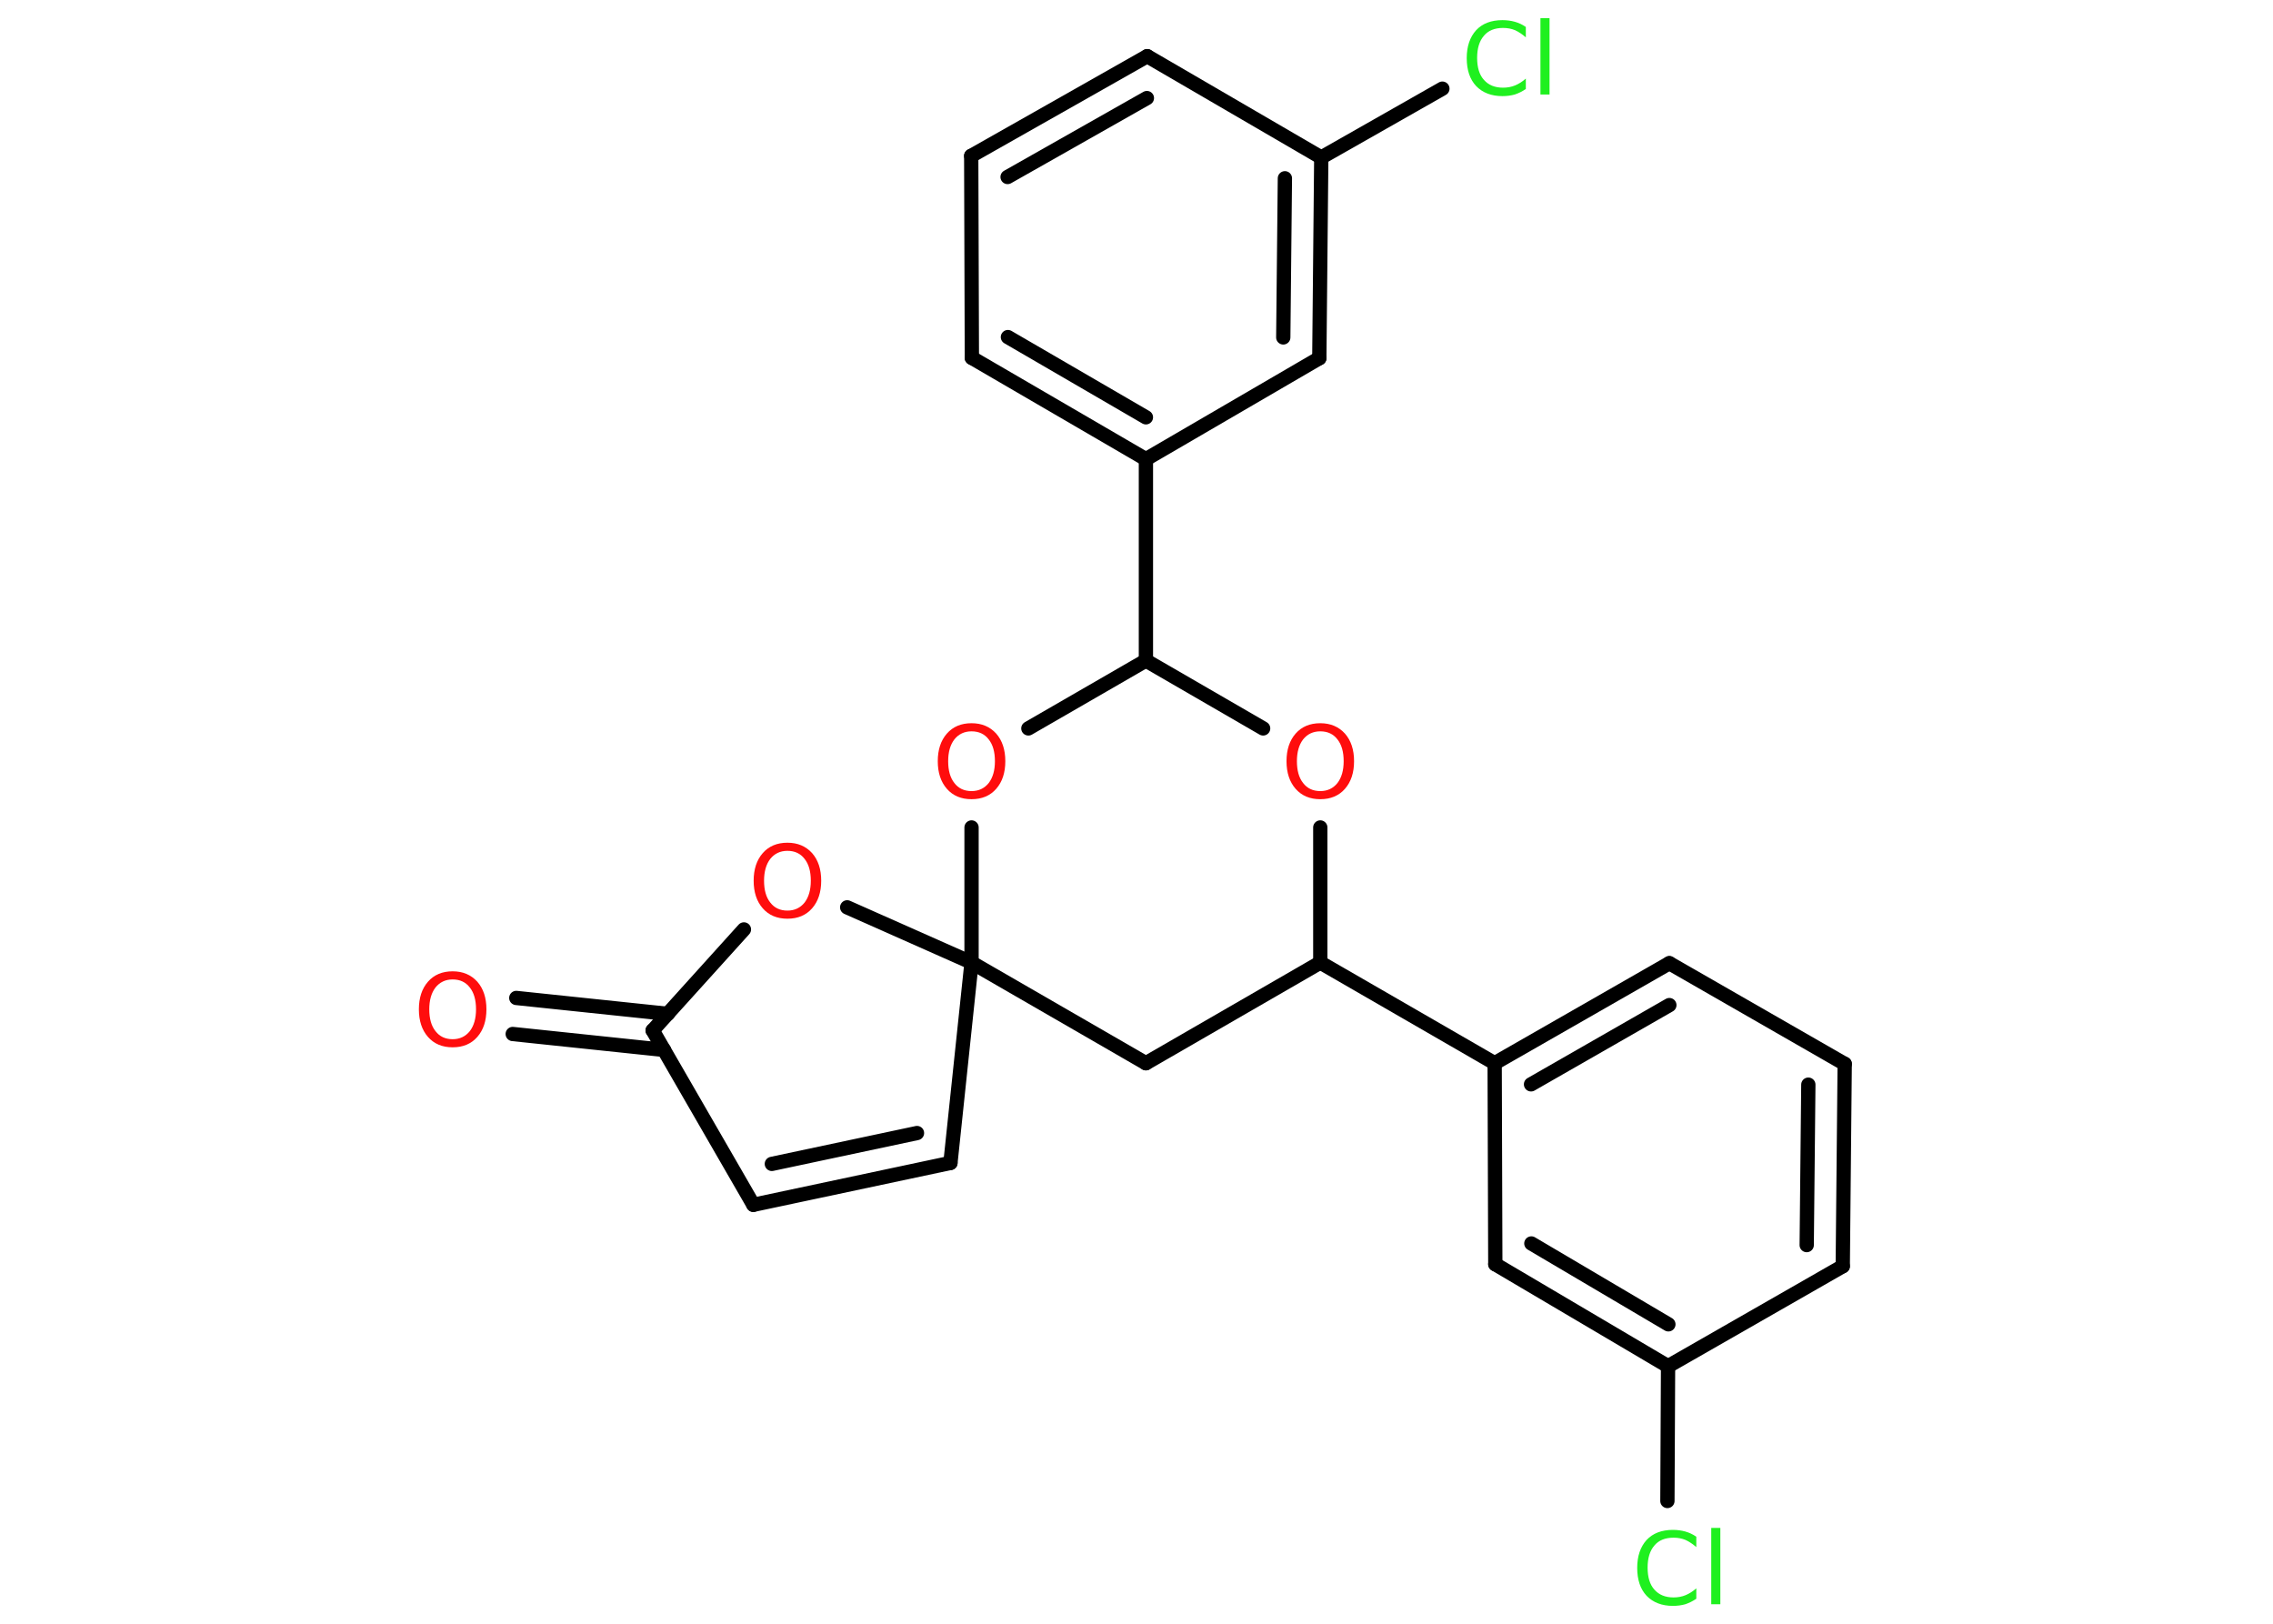 <?xml version='1.0' encoding='UTF-8'?>
<!DOCTYPE svg PUBLIC "-//W3C//DTD SVG 1.1//EN" "http://www.w3.org/Graphics/SVG/1.1/DTD/svg11.dtd">
<svg version='1.2' xmlns='http://www.w3.org/2000/svg' xmlns:xlink='http://www.w3.org/1999/xlink' width='70.0mm' height='50.0mm' viewBox='0 0 70.0 50.0'>
  <desc>Generated by the Chemistry Development Kit (http://github.com/cdk)</desc>
  <g stroke-linecap='round' stroke-linejoin='round' stroke='#000000' stroke-width='.44' fill='#FF0D0D'>
    <rect x='.0' y='.0' width='70.0' height='50.0' fill='#FFFFFF' stroke='none'/>
    <g id='mol1' class='mol'>
      <g id='mol1bnd1' class='bond'>
        <line x1='15.9' y1='30.73' x2='20.57' y2='31.22'/>
        <line x1='15.79' y1='31.84' x2='20.45' y2='32.33'/>
      </g>
      <line id='mol1bnd2' class='bond' x1='20.1' y1='31.73' x2='23.2' y2='37.1'/>
      <g id='mol1bnd3' class='bond'>
        <line x1='23.2' y1='37.1' x2='29.27' y2='35.81'/>
        <line x1='23.77' y1='35.84' x2='28.24' y2='34.89'/>
      </g>
      <line id='mol1bnd4' class='bond' x1='29.27' y1='35.81' x2='29.92' y2='29.64'/>
      <line id='mol1bnd5' class='bond' x1='29.92' y1='29.64' x2='35.29' y2='32.74'/>
      <line id='mol1bnd6' class='bond' x1='35.29' y1='32.74' x2='40.66' y2='29.64'/>
      <line id='mol1bnd7' class='bond' x1='40.66' y1='29.64' x2='46.03' y2='32.74'/>
      <g id='mol1bnd8' class='bond'>
        <line x1='51.41' y1='29.66' x2='46.03' y2='32.74'/>
        <line x1='51.41' y1='30.95' x2='47.15' y2='33.39'/>
      </g>
      <line id='mol1bnd9' class='bond' x1='51.41' y1='29.66' x2='56.81' y2='32.76'/>
      <g id='mol1bnd10' class='bond'>
        <line x1='56.75' y1='38.99' x2='56.81' y2='32.76'/>
        <line x1='55.64' y1='38.34' x2='55.69' y2='33.4'/>
      </g>
      <line id='mol1bnd11' class='bond' x1='56.75' y1='38.99' x2='51.37' y2='42.07'/>
      <line id='mol1bnd12' class='bond' x1='51.37' y1='42.07' x2='51.35' y2='46.22'/>
      <g id='mol1bnd13' class='bond'>
        <line x1='46.05' y1='38.93' x2='51.37' y2='42.07'/>
        <line x1='47.16' y1='38.29' x2='51.38' y2='40.78'/>
      </g>
      <line id='mol1bnd14' class='bond' x1='46.03' y1='32.74' x2='46.05' y2='38.93'/>
      <line id='mol1bnd15' class='bond' x1='40.66' y1='29.64' x2='40.66' y2='25.48'/>
      <line id='mol1bnd16' class='bond' x1='38.9' y1='22.43' x2='35.29' y2='20.34'/>
      <line id='mol1bnd17' class='bond' x1='35.29' y1='20.34' x2='35.29' y2='14.14'/>
      <g id='mol1bnd18' class='bond'>
        <line x1='29.93' y1='11.02' x2='35.29' y2='14.14'/>
        <line x1='31.04' y1='10.38' x2='35.29' y2='12.85'/>
      </g>
      <line id='mol1bnd19' class='bond' x1='29.93' y1='11.02' x2='29.91' y2='4.8'/>
      <g id='mol1bnd20' class='bond'>
        <line x1='35.33' y1='1.73' x2='29.91' y2='4.8'/>
        <line x1='35.32' y1='3.02' x2='31.03' y2='5.45'/>
      </g>
      <line id='mol1bnd21' class='bond' x1='35.33' y1='1.73' x2='40.69' y2='4.85'/>
      <line id='mol1bnd22' class='bond' x1='40.69' y1='4.85' x2='44.42' y2='2.73'/>
      <g id='mol1bnd23' class='bond'>
        <line x1='40.63' y1='11.03' x2='40.69' y2='4.85'/>
        <line x1='39.52' y1='10.39' x2='39.57' y2='5.49'/>
      </g>
      <line id='mol1bnd24' class='bond' x1='35.29' y1='14.14' x2='40.63' y2='11.03'/>
      <line id='mol1bnd25' class='bond' x1='35.29' y1='20.34' x2='31.67' y2='22.43'/>
      <line id='mol1bnd26' class='bond' x1='29.92' y1='29.64' x2='29.92' y2='25.48'/>
      <line id='mol1bnd27' class='bond' x1='29.92' y1='29.64' x2='26.09' y2='27.94'/>
      <line id='mol1bnd28' class='bond' x1='20.1' y1='31.73' x2='22.91' y2='28.62'/>
      <path id='mol1atm1' class='atom' d='M13.94 30.16q-.33 .0 -.53 .25q-.19 .25 -.19 .67q.0 .43 .19 .67q.19 .25 .53 .25q.33 .0 .53 -.25q.19 -.25 .19 -.67q.0 -.43 -.19 -.67q-.19 -.25 -.53 -.25zM13.94 29.91q.47 .0 .76 .32q.28 .32 .28 .85q.0 .53 -.28 .85q-.28 .32 -.76 .32q-.48 .0 -.76 -.32q-.28 -.32 -.28 -.85q.0 -.53 .28 -.85q.28 -.32 .76 -.32z' stroke='none'/>
      <path id='mol1atm13' class='atom' d='M52.24 47.32v.32q-.16 -.14 -.33 -.22q-.17 -.07 -.37 -.07q-.39 .0 -.59 .24q-.21 .24 -.21 .68q.0 .45 .21 .68q.21 .24 .59 .24q.2 .0 .37 -.07q.17 -.07 .33 -.21v.32q-.16 .11 -.34 .17q-.18 .05 -.38 .05q-.51 .0 -.81 -.31q-.29 -.31 -.29 -.86q.0 -.54 .29 -.86q.29 -.31 .81 -.31q.2 .0 .38 .05q.18 .05 .34 .16zM52.7 47.05h.28v2.35h-.28v-2.35z' stroke='none' fill='#1FF01F'/>
      <path id='mol1atm15' class='atom' d='M40.66 22.52q-.33 .0 -.53 .25q-.19 .25 -.19 .67q.0 .43 .19 .67q.19 .25 .53 .25q.33 .0 .53 -.25q.19 -.25 .19 -.67q.0 -.43 -.19 -.67q-.19 -.25 -.53 -.25zM40.66 22.27q.47 .0 .76 .32q.28 .32 .28 .85q.0 .53 -.28 .85q-.28 .32 -.76 .32q-.48 .0 -.76 -.32q-.28 -.32 -.28 -.85q.0 -.53 .28 -.85q.28 -.32 .76 -.32z' stroke='none'/>
      <path id='mol1atm22' class='atom' d='M46.99 .83v.32q-.16 -.14 -.33 -.22q-.17 -.07 -.37 -.07q-.39 .0 -.59 .24q-.21 .24 -.21 .68q.0 .45 .21 .68q.21 .24 .59 .24q.2 .0 .37 -.07q.17 -.07 .33 -.21v.32q-.16 .11 -.34 .17q-.18 .05 -.38 .05q-.51 .0 -.81 -.31q-.29 -.31 -.29 -.86q.0 -.54 .29 -.86q.29 -.31 .81 -.31q.2 .0 .38 .05q.18 .05 .34 .16zM47.44 .56h.28v2.35h-.28v-2.35z' stroke='none' fill='#1FF01F'/>
      <path id='mol1atm24' class='atom' d='M29.92 22.52q-.33 .0 -.53 .25q-.19 .25 -.19 .67q.0 .43 .19 .67q.19 .25 .53 .25q.33 .0 .53 -.25q.19 -.25 .19 -.67q.0 -.43 -.19 -.67q-.19 -.25 -.53 -.25zM29.92 22.27q.47 .0 .76 .32q.28 .32 .28 .85q.0 .53 -.28 .85q-.28 .32 -.76 .32q-.48 .0 -.76 -.32q-.28 -.32 -.28 -.85q.0 -.53 .28 -.85q.28 -.32 .76 -.32z' stroke='none'/>
      <path id='mol1atm25' class='atom' d='M24.25 26.2q-.33 .0 -.53 .25q-.19 .25 -.19 .67q.0 .43 .19 .67q.19 .25 .53 .25q.33 .0 .53 -.25q.19 -.25 .19 -.67q.0 -.43 -.19 -.67q-.19 -.25 -.53 -.25zM24.25 25.95q.47 .0 .76 .32q.28 .32 .28 .85q.0 .53 -.28 .85q-.28 .32 -.76 .32q-.48 .0 -.76 -.32q-.28 -.32 -.28 -.85q.0 -.53 .28 -.85q.28 -.32 .76 -.32z' stroke='none'/>
    </g>
  </g>
</svg>
